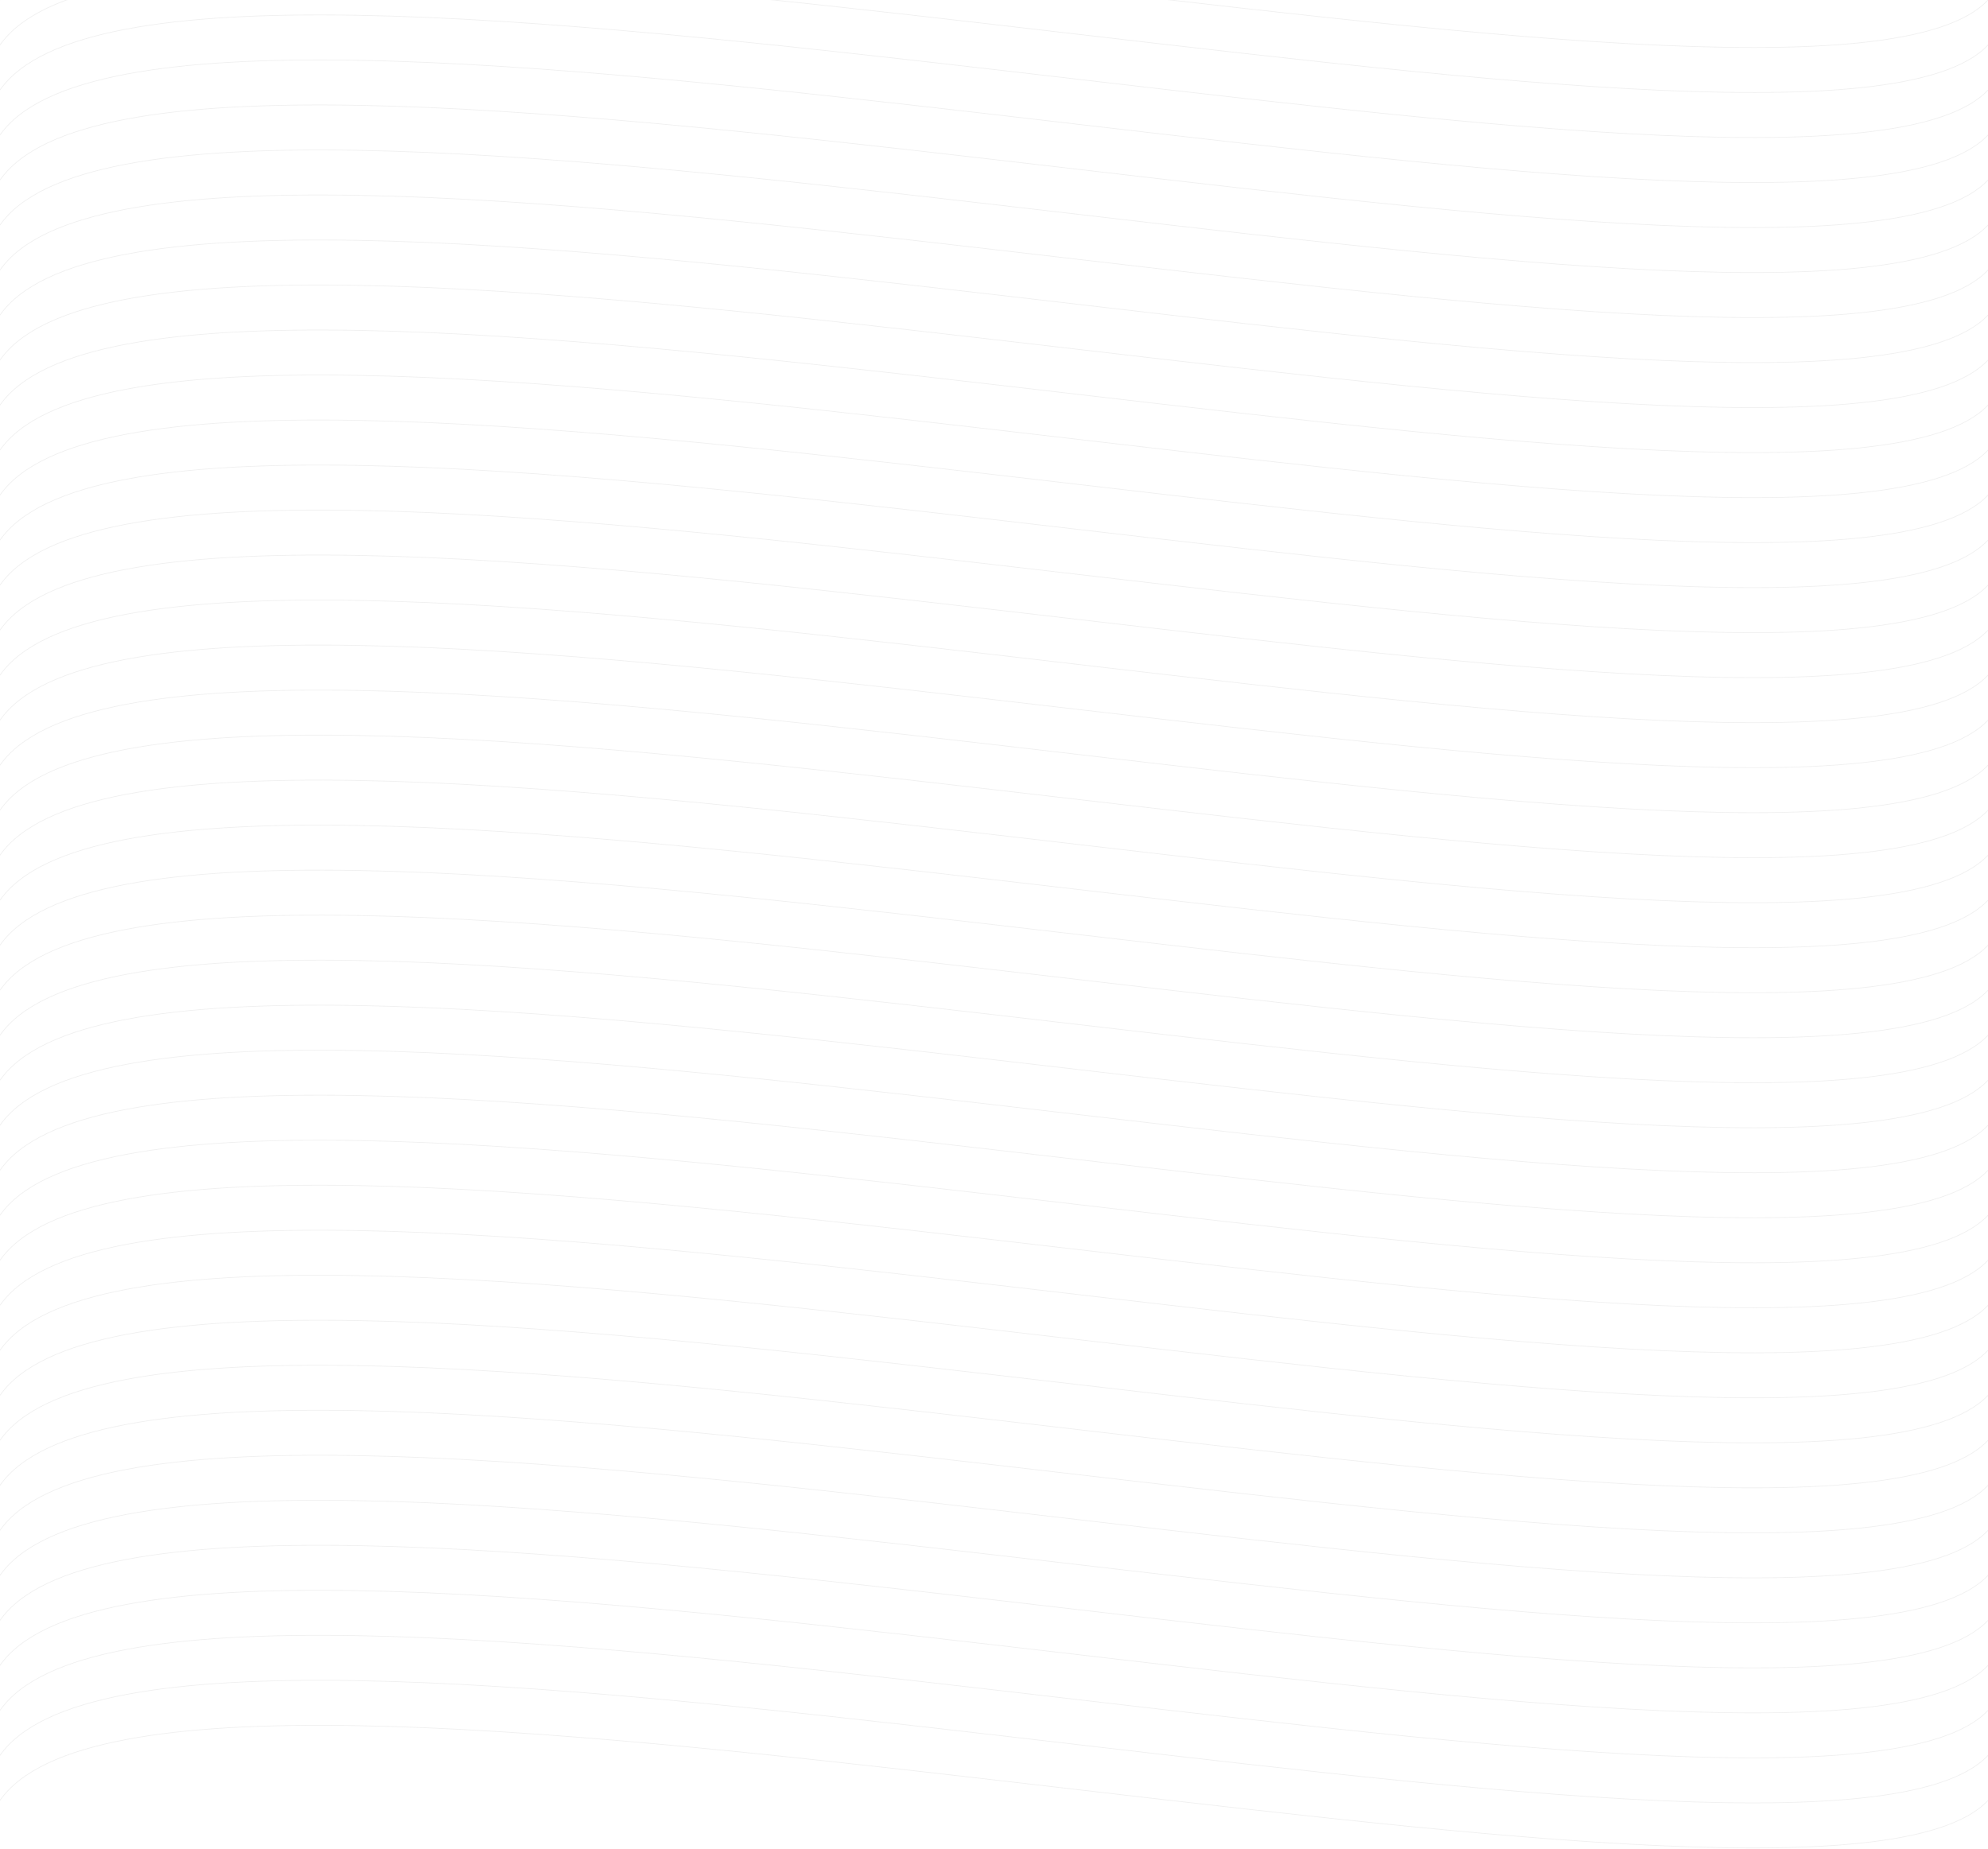 <svg width="1440" height="1339" viewBox="0 0 1440 1339" fill="none" xmlns="http://www.w3.org/2000/svg">
<g opacity="0.32">
<path d="M0 -0C120.488 -172.501 1316 132.5 1440 -0" stroke="#CECECE" stroke-width="0.5"/>
<path d="M0.001 32.599C120.489 -139.901 1316 165.099 1440 32.599" stroke="#CECECE" stroke-width="0.5"/>
<path d="M0.001 65.2C120.489 -107.3 1316 197.7 1440 65.2" stroke="#CECECE" stroke-width="0.5"/>
<path d="M0 97.8C120.487 -74.701 1316 230.3 1440 97.8" stroke="#CECECE" stroke-width="0.5"/>
<path d="M0.001 130.4C120.488 -42.1 1316 262.9 1440 130.4" stroke="#CECECE" stroke-width="0.5"/>
<path d="M0.001 163C120.488 -9.501 1316 295.5 1440 163" stroke="#CECECE" stroke-width="0.5"/>
<path d="M0.001 195.599C120.488 23.099 1316 328.099 1440 195.599" stroke="#CECECE" stroke-width="0.5"/>
<path d="M0.001 228.2C120.488 55.7 1316 360.7 1440 228.2" stroke="#CECECE" stroke-width="0.5"/>
<path d="M0.001 260.8C120.489 88.299 1316 393.3 1440 260.8" stroke="#CECECE" stroke-width="0.5"/>
<path d="M0.001 293.4C120.488 120.9 1316 425.9 1440 293.4" stroke="#CECECE" stroke-width="0.5"/>
<path d="M0 326C120.487 153.499 1316 458.5 1440 326" stroke="#CECECE" stroke-width="0.5"/>
<path d="M0.001 358.599C120.488 186.099 1316 491.099 1440 358.599" stroke="#CECECE" stroke-width="0.5"/>
<path d="M0.001 391.2C120.488 218.7 1316 523.7 1440 391.2" stroke="#CECECE" stroke-width="0.5"/>
<path d="M0.001 423.8C120.489 251.299 1316 556.3 1440 423.8" stroke="#CECECE" stroke-width="0.5"/>
<path d="M0.001 456.4C120.489 283.9 1316 588.9 1440 456.4" stroke="#CECECE" stroke-width="0.5"/>
<path d="M0.001 489C120.488 316.499 1316 621.5 1440 489" stroke="#CECECE" stroke-width="0.5"/>
<path d="M0.001 521.599C120.488 349.099 1316 654.099 1440 521.599" stroke="#CECECE" stroke-width="0.5"/>
<path d="M0.001 554.2C120.488 381.7 1316 686.7 1440 554.2" stroke="#CECECE" stroke-width="0.5"/>
<path d="M0 586.8C120.487 414.299 1316 719.3 1440 586.8" stroke="#CECECE" stroke-width="0.5"/>
<path d="M0.001 619.4C120.488 446.9 1316 751.9 1440 619.4" stroke="#CECECE" stroke-width="0.5"/>
<path d="M0.001 652C120.488 479.499 1316 784.5 1440 652" stroke="#CECECE" stroke-width="0.5"/>
<path d="M0.001 684.599C120.489 512.099 1316 817.099 1440 684.599" stroke="#CECECE" stroke-width="0.5"/>
<path d="M0.001 717.2C120.488 544.7 1316 849.7 1440 717.2" stroke="#CECECE" stroke-width="0.5"/>
<path d="M0 749.8C120.487 577.299 1316 882.3 1440 749.8" stroke="#CECECE" stroke-width="0.5"/>
<path d="M0.001 782.4C120.489 609.9 1316 914.9 1440 782.4" stroke="#CECECE" stroke-width="0.5"/>
<path d="M0.001 815C120.489 642.499 1316 947.5 1440 815" stroke="#CECECE" stroke-width="0.5"/>
<path d="M0.001 847.599C120.488 675.099 1316 980.099 1440 847.599" stroke="#CECECE" stroke-width="0.5"/>
<path d="M0.001 880.2C120.488 707.7 1316 1012.7 1440 880.2" stroke="#CECECE" stroke-width="0.5"/>
<path d="M0.001 912.8C120.489 740.299 1316 1045.3 1440 912.8" stroke="#CECECE" stroke-width="0.5"/>
<path d="M0.001 945.4C120.489 772.9 1316 1077.9 1440 945.4" stroke="#CECECE" stroke-width="0.5"/>
<path d="M0 978C120.487 805.499 1316 1110.5 1440 978" stroke="#CECECE" stroke-width="0.5"/>
<path d="M0.001 1010.6C120.488 838.099 1316 1143.1 1440 1010.6" stroke="#CECECE" stroke-width="0.5"/>
<path d="M0.001 1043.2C120.488 870.7 1316 1175.7 1440 1043.2" stroke="#CECECE" stroke-width="0.5"/>
<path d="M0.001 1075.8C120.488 903.299 1316 1208.3 1440 1075.8" stroke="#CECECE" stroke-width="0.5"/>
<path d="M0.002 1108.4C120.49 935.9 1316 1240.9 1440 1108.4" stroke="#CECECE" stroke-width="0.5"/>
<path d="M0.001 1141C120.489 968.499 1316 1273.5 1440 1141" stroke="#CECECE" stroke-width="0.5"/>
<path d="M0.001 1173.6C120.488 1001.1 1316 1306.1 1440 1173.6" stroke="#CECECE" stroke-width="0.5"/>
<path d="M0.001 1206.2C120.489 1033.7 1316 1338.7 1440 1206.2" stroke="#CECECE" stroke-width="0.5"/>
<path d="M0.001 1238.8C120.488 1066.3 1316 1371.3 1440 1238.8" stroke="#CECECE" stroke-width="0.5"/>
<path d="M0.001 1271.4C120.488 1098.9 1316 1403.9 1440 1271.4" stroke="#CECECE" stroke-width="0.5"/>
<path d="M0.001 1304C120.489 1131.5 1316 1436.5 1440 1304" stroke="#CECECE" stroke-width="0.5"/>
</g>
</svg>
